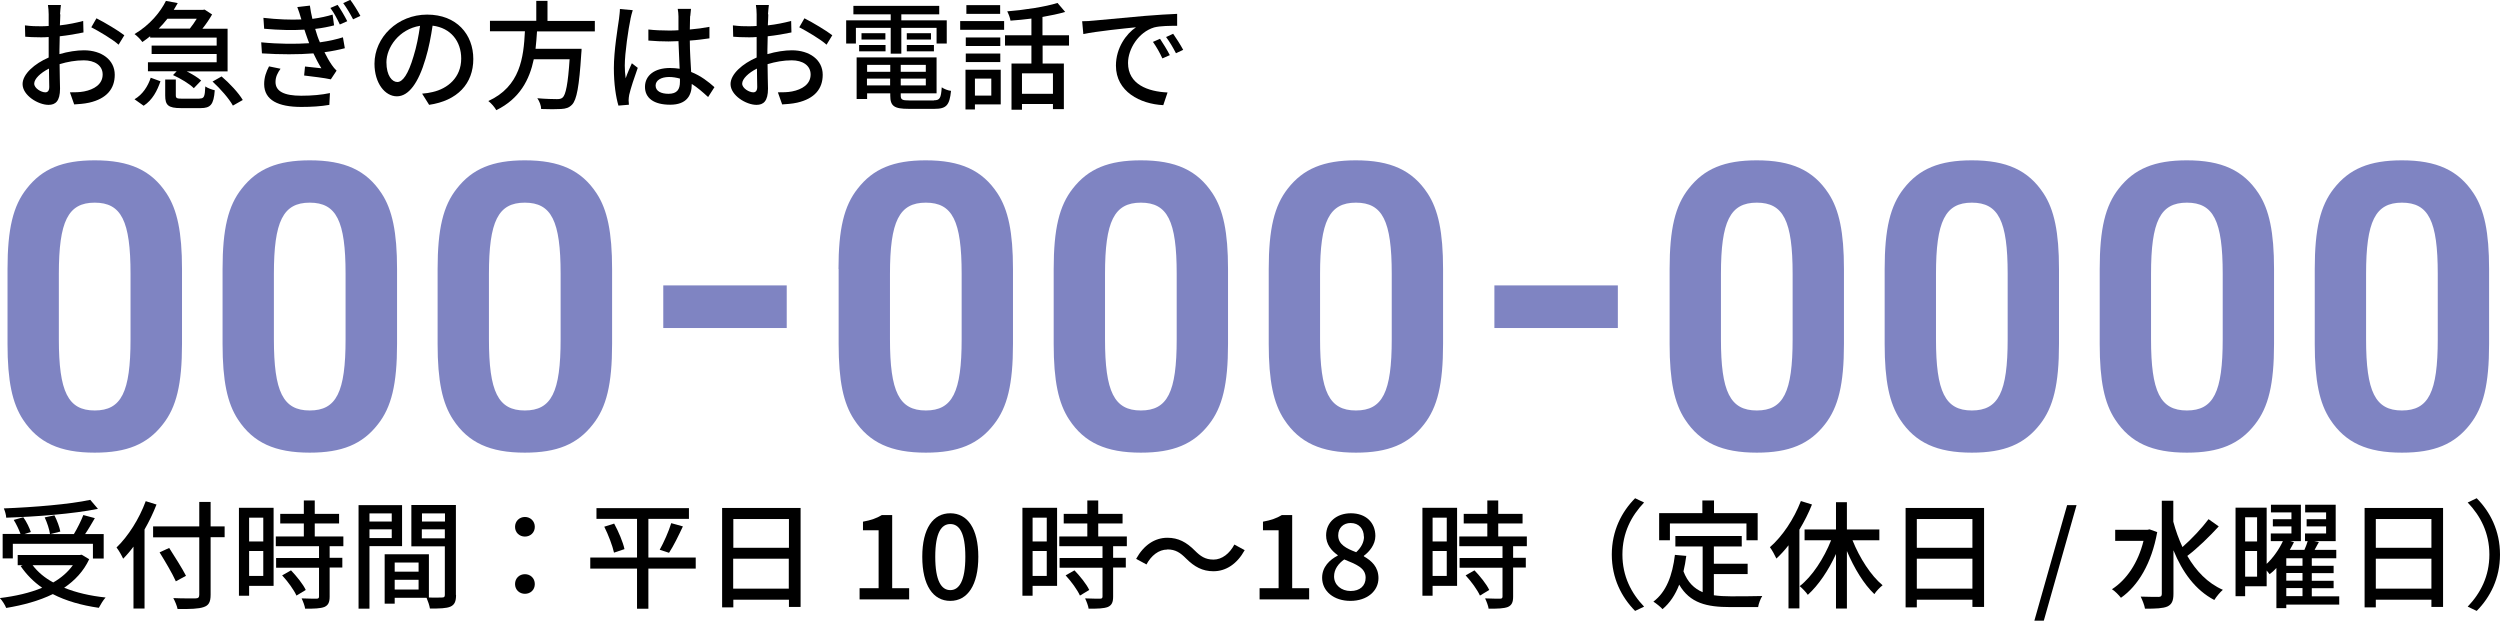 <?xml version="1.0" encoding="UTF-8"?><svg id="_レイヤー_2" xmlns="http://www.w3.org/2000/svg" viewBox="0 0 169.5 42.08"><defs><style>.cls-1,.cls-2{stroke-width:0px;}.cls-2{fill:#7f84c2;}</style></defs><g id="_レイヤー_1-2"><path class="cls-1" d="M4.09.98c0,.19-.02.45-.03.74.56-.06,1.14-.18,1.58-.3l.02.78c-.46.1-1.06.2-1.61.26,0,.32-.02.64-.02.93v.28c.58-.17,1.18-.26,1.66-.26,1.19,0,2.09.64,2.09,1.66,0,.95-.55,1.62-1.73,1.89-.36.08-.72.1-1.02.12l-.29-.82c.32,0,.66,0,.96-.06.67-.13,1.26-.48,1.26-1.15,0-.62-.55-.96-1.28-.96-.56,0-1.11.1-1.64.26,0,.66.03,1.34.03,1.66,0,.85-.31,1.1-.78,1.1-.7,0-1.76-.64-1.76-1.41,0-.68.82-1.39,1.77-1.8v-.5c0-.28,0-.58,0-.89-.2.02-.38.02-.53.02-.49,0-.79-.02-1.06-.04l-.02-.77c.46.06.77.06,1.06.06.17,0,.35,0,.55-.02,0-.36,0-.65,0-.79,0-.17-.02-.49-.05-.63h.88c-.02.15-.05.42-.06.62ZM3.07,6.26c.16,0,.27-.1.27-.37s-.02-.72-.02-1.24c-.58.29-1,.7-1,1.02s.48.59.75.59ZM8.43,2.39l-.39.64c-.38-.35-1.34-.92-1.85-1.18l.35-.61c.59.3,1.49.84,1.89,1.15Z"/><path class="cls-1" d="M9.12,6.73c.55-.32.91-.88,1.1-1.46l.66.24c-.22.64-.54,1.27-1.14,1.66l-.62-.44ZM10.19,2.45c-.17.14-.35.27-.54.4-.12-.18-.36-.42-.53-.54,1.05-.62,1.76-1.5,2.13-2.25l.8.15c-.09.15-.18.3-.27.46h1.97l.12-.02.51.33c-.17.3-.41.66-.66.97h1.71v2.89h-2.77c.38.19.76.42.98.62l-.5.52c-.28-.29-.9-.66-1.41-.89l.25-.26h-1.95v-.61h4.66v-.56h-4.41v-.57h4.41v-.54h-4.51v-.1ZM11.35,1.27c-.18.23-.38.46-.59.67h2.11c.16-.2.33-.44.47-.67h-1.99ZM13.53,6.68c.3,0,.36-.1.39-.82.15.11.45.22.64.26-.07.98-.29,1.21-.96,1.21h-1.33c-.87,0-1.07-.2-1.07-.86v-1.08h.72v1.07c0,.2.07.23.43.23h1.18ZM15.02,5.18c.54.46,1.16,1.12,1.44,1.6l-.67.38c-.25-.46-.85-1.15-1.38-1.63l.62-.35Z"/><path class="cls-1" d="M20.15.48l.86-.1c.04.3.1.61.17.9.54-.07,1.01-.18,1.37-.29l.1.73c-.34.09-.78.18-1.28.24.05.17.1.33.15.48.05.14.1.28.17.43.65-.09,1.18-.22,1.56-.34l.13.74c-.38.1-.85.2-1.38.27.15.31.32.61.5.87.1.14.19.26.32.38l-.39.59c-.45-.1-1.25-.19-1.81-.26l.06-.61c.38.04.87.09,1.11.12-.21-.34-.38-.67-.54-1.01-.98.08-2.28.08-3.49,0l-.05-.75c1.2.12,2.35.12,3.25.06-.04-.12-.09-.24-.13-.36-.07-.21-.14-.39-.19-.56-.77.05-1.72.03-2.73-.06l-.05-.74c.96.11,1.83.14,2.57.11,0-.02,0-.05-.02-.07-.07-.26-.16-.53-.26-.79ZM18.68,5.56c0,.63.58.93,1.74.93.75,0,1.38-.06,1.95-.18l-.04.8c-.56.1-1.23.14-1.9.14-1.57,0-2.51-.46-2.52-1.54,0-.48.14-.84.33-1.21l.78.16c-.19.27-.34.54-.34.9ZM23.54,1.44l-.5.22c-.19-.41-.39-.78-.64-1.12l.49-.21c.19.27.48.76.65,1.1ZM24.43,1.08l-.49.23c-.21-.4-.42-.75-.67-1.1l.48-.22c.2.26.5.74.68,1.08Z"/><path class="cls-1" d="M29.09,7.1l-.47-.75c.27-.02.51-.06.71-.11,1.02-.23,1.94-.98,1.94-2.27,0-1.16-.7-2.08-1.94-2.23-.11.72-.25,1.5-.48,2.25-.48,1.63-1.14,2.54-1.94,2.54s-1.52-.88-1.52-2.21c0-1.79,1.57-3.33,3.57-3.33s3.13,1.34,3.13,3.01-1.07,2.83-3.01,3.11ZM26.94,5.56c.36,0,.74-.52,1.1-1.75.2-.63.34-1.36.44-2.06-1.44.23-2.28,1.48-2.28,2.47,0,.92.39,1.34.74,1.34Z"/><path class="cls-1" d="M36.41,2.13c-.02.39-.06.79-.1,1.18h3.12s0,.23-.02.34c-.14,2.22-.31,3.11-.62,3.44-.21.22-.42.28-.75.3-.29.02-.82.02-1.35,0,0-.22-.11-.52-.26-.73.55.05,1.11.06,1.33.06.18,0,.28-.02.38-.1.22-.18.37-.94.48-2.6h-2.43c-.29,1.38-.94,2.66-2.54,3.45-.11-.2-.34-.47-.54-.62,2.17-1,2.39-2.95,2.48-4.73h-2.37v-.71h3.14V.06h.76v1.36h3.21v.71h-3.93Z"/><path class="cls-1" d="M42.75,1.28c-.14.65-.39,2.31-.39,3.17,0,.29.02.56.06.86.11-.33.29-.73.42-1.02l.4.31c-.22.61-.49,1.42-.58,1.83-.02.11-.04.27-.04.37,0,.08.02.2.02.3l-.71.06c-.17-.57-.31-1.46-.31-2.54,0-1.18.26-2.71.35-3.35.02-.2.06-.46.06-.66l.87.08c-.05.14-.13.47-.16.62ZM46.79,1.09c0,.2-.02.54-.02.91.47-.04.92-.1,1.33-.18v.78c-.42.06-.86.12-1.33.15,0,.8.06,1.52.09,2.13.66.26,1.18.67,1.58,1.03l-.43.67c-.38-.35-.74-.66-1.11-.89v.04c0,.74-.35,1.37-1.46,1.37s-1.71-.45-1.71-1.21.63-1.28,1.7-1.28c.22,0,.44.02.65.05-.03-.56-.06-1.25-.08-1.87-.22,0-.45.02-.67.02-.46,0-.9-.02-1.37-.06v-.75c.45.05.9.07,1.38.07.22,0,.44,0,.66-.02v-.94c0-.14-.02-.36-.05-.51h.9c-.02.16-.04.34-.05.5ZM45.32,6.36c.59,0,.78-.3.78-.81v-.22c-.24-.07-.49-.11-.74-.11-.54,0-.91.23-.91.58,0,.38.37.56.88.56Z"/><path class="cls-1" d="M52.09.98c0,.19-.02.45-.03.74.56-.06,1.14-.18,1.58-.3l.02.78c-.46.1-1.06.2-1.61.26,0,.32-.02.64-.02.93v.28c.58-.17,1.18-.26,1.66-.26,1.19,0,2.09.64,2.09,1.66,0,.95-.55,1.62-1.73,1.89-.36.08-.72.1-1.02.12l-.29-.82c.32,0,.66,0,.96-.06.67-.13,1.26-.48,1.26-1.15,0-.62-.55-.96-1.28-.96-.56,0-1.11.1-1.64.26,0,.66.03,1.34.03,1.66,0,.85-.31,1.1-.78,1.1-.7,0-1.76-.64-1.76-1.41,0-.68.82-1.39,1.77-1.8v-.5c0-.28,0-.58,0-.89-.2.02-.38.02-.53.02-.49,0-.79-.02-1.06-.04l-.02-.77c.46.06.77.06,1.06.06.17,0,.35,0,.55-.02,0-.36,0-.65,0-.79,0-.17-.02-.49-.05-.63h.88c-.02.15-.05.42-.06.62ZM51.07,6.26c.16,0,.27-.1.27-.37s-.02-.72-.02-1.24c-.58.29-1,.7-1,1.02s.48.59.75.59ZM56.43,2.39l-.39.64c-.38-.35-1.34-.92-1.85-1.18l.35-.61c.59.3,1.49.84,1.89,1.15Z"/><path class="cls-1" d="M60.39,1.89h-2.36v1.06h-.66v-1.57h3.02v-.41h-2.53V.4h5.82v.57h-2.57v.41h3.08v1.57h-.69v-1.06h-2.39v1.75h-.72v-1.75ZM63.32,6.8c.4,0,.48-.14.53-.88.15.11.43.22.63.24-.1.97-.31,1.22-1.12,1.22h-1.75c-.98,0-1.25-.18-1.25-.9v-.15h-1.57v.38h-.71v-2.82h5.42v2.44h-2.43v.15c0,.28.1.33.59.33h1.66ZM58.25,3.05h1.79v.43h-1.79v-.43ZM60.03,2.25v.43h-1.62v-.43h1.62ZM58.79,4.4v.47h1.57v-.47h-1.57ZM60.35,5.79v-.46h-1.57v.46h1.57ZM62.77,4.4h-1.7v.47h1.7v-.47ZM62.77,5.79v-.46h-1.7v.46h1.7ZM63.12,2.25v.43h-1.64v-.43h1.64ZM61.48,3.05h1.84v.43h-1.84v-.43Z"/><path class="cls-1" d="M65.1,1.43h2.98v.59h-2.98v-.59ZM67.85,7.08h-1.75v.34h-.64v-2.69h2.39v2.34ZM67.82,3.12h-2.34v-.58h2.34v.58ZM65.48,3.63h2.34v.58h-2.34v-.58ZM67.81.94h-2.29V.35h2.29v.58ZM66.1,5.33v1.15h1.11v-1.15h-1.11ZM70.69,3.09v1.22h1.44v3.09h-.74v-.35h-2.1v.39h-.71v-3.13h1.35v-1.22h-1.79v-.7h1.79v-1.13c-.48.06-.96.11-1.42.14-.02-.18-.13-.46-.22-.63,1.2-.1,2.59-.31,3.41-.57l.52.61c-.44.13-.98.24-1.54.34v1.24h1.8v.7h-1.8ZM71.39,4.97h-2.1v1.39h2.1v-1.39Z"/><path class="cls-1" d="M74.12,1.4c.58-.06,2.01-.19,3.48-.32.86-.07,1.66-.12,2.21-.14v.81c-.45,0-1.14,0-1.56.11-1.06.32-1.77,1.46-1.77,2.41,0,1.46,1.36,1.94,2.68,2l-.29.86c-1.57-.08-3.21-.92-3.21-2.68,0-1.21.71-2.17,1.36-2.6-.81.08-2.67.27-3.57.46l-.08-.87c.3,0,.58-.02.74-.04ZM79.31,3.74l-.5.22c-.19-.41-.4-.78-.64-1.12l.48-.21c.19.28.49.77.66,1.1ZM80.22,3.38l-.49.23c-.21-.41-.42-.76-.67-1.1l.48-.22c.19.27.5.75.68,1.09Z"/><path class="cls-2" d="M.51,18.24c0-2.73.38-4.29,1.3-5.45,1.05-1.35,2.43-1.92,4.62-1.92,2.35,0,3.83.67,4.86,2.24.73,1.11,1.05,2.64,1.05,5.13v5.08c0,2.73-.38,4.29-1.3,5.45-1.05,1.35-2.43,1.92-4.62,1.92-2.35,0-3.83-.67-4.86-2.24-.73-1.11-1.05-2.62-1.05-5.13v-5.08ZM8.85,18.57c0-3.59-.62-4.83-2.43-4.83s-2.43,1.27-2.43,4.83v4.43c0,3.56.62,4.83,2.43,4.83s2.43-1.24,2.43-4.83v-4.43Z"/><path class="cls-2" d="M15.09,18.24c0-2.73.38-4.29,1.3-5.45,1.05-1.35,2.43-1.92,4.62-1.92,2.35,0,3.83.67,4.86,2.24.73,1.11,1.05,2.64,1.05,5.13v5.08c0,2.73-.38,4.29-1.3,5.45-1.05,1.35-2.43,1.92-4.62,1.92-2.35,0-3.83-.67-4.86-2.24-.73-1.11-1.05-2.62-1.05-5.13v-5.08ZM23.43,18.57c0-3.59-.62-4.83-2.43-4.83s-2.43,1.27-2.43,4.83v4.43c0,3.56.62,4.83,2.43,4.83s2.43-1.24,2.43-4.83v-4.43Z"/><path class="cls-2" d="M29.67,18.24c0-2.73.38-4.29,1.3-5.45,1.05-1.35,2.43-1.92,4.62-1.92,2.35,0,3.83.67,4.86,2.24.73,1.11,1.05,2.64,1.05,5.13v5.08c0,2.73-.38,4.29-1.3,5.45-1.05,1.35-2.43,1.92-4.62,1.92-2.35,0-3.83-.67-4.86-2.24-.73-1.11-1.05-2.62-1.05-5.13v-5.08ZM38.01,18.57c0-3.59-.62-4.83-2.43-4.83s-2.43,1.27-2.43,4.83v4.43c0,3.56.62,4.83,2.43,4.83s2.43-1.24,2.43-4.83v-4.43Z"/><path class="cls-2" d="M44.97,19.35h8.37v2.89h-8.37v-2.89Z"/><path class="cls-2" d="M56.85,18.24c0-2.73.38-4.29,1.3-5.45,1.05-1.35,2.43-1.92,4.62-1.92,2.35,0,3.83.67,4.86,2.24.73,1.11,1.05,2.64,1.05,5.13v5.08c0,2.73-.38,4.29-1.29,5.45-1.05,1.35-2.43,1.92-4.62,1.92-2.35,0-3.83-.67-4.86-2.24-.73-1.11-1.05-2.62-1.05-5.13v-5.08ZM65.2,18.57c0-3.59-.62-4.83-2.43-4.83s-2.43,1.27-2.43,4.83v4.43c0,3.56.62,4.83,2.43,4.83s2.43-1.24,2.43-4.83v-4.43Z"/><path class="cls-2" d="M71.44,18.24c0-2.73.38-4.29,1.29-5.45,1.05-1.35,2.43-1.92,4.62-1.92,2.35,0,3.83.67,4.86,2.24.73,1.11,1.05,2.64,1.05,5.13v5.08c0,2.73-.38,4.29-1.29,5.45-1.05,1.35-2.43,1.92-4.62,1.92-2.35,0-3.83-.67-4.86-2.24-.73-1.11-1.05-2.62-1.05-5.13v-5.08ZM79.78,18.57c0-3.59-.62-4.83-2.43-4.83s-2.43,1.27-2.43,4.83v4.43c0,3.56.62,4.83,2.43,4.83s2.43-1.24,2.43-4.83v-4.43Z"/><path class="cls-2" d="M86.02,18.24c0-2.73.38-4.29,1.29-5.45,1.05-1.35,2.43-1.92,4.62-1.92,2.35,0,3.83.67,4.86,2.24.73,1.11,1.05,2.64,1.05,5.13v5.08c0,2.73-.38,4.29-1.29,5.45-1.05,1.35-2.43,1.92-4.62,1.92-2.35,0-3.83-.67-4.86-2.24-.73-1.11-1.05-2.62-1.05-5.13v-5.08ZM94.36,18.57c0-3.59-.62-4.83-2.43-4.83s-2.43,1.27-2.43,4.83v4.43c0,3.56.62,4.83,2.43,4.83s2.43-1.24,2.43-4.83v-4.43Z"/><path class="cls-2" d="M101.32,19.35h8.37v2.89h-8.37v-2.89Z"/><path class="cls-2" d="M113.2,18.24c0-2.73.38-4.29,1.29-5.45,1.05-1.35,2.43-1.92,4.62-1.92,2.35,0,3.83.67,4.86,2.24.73,1.11,1.05,2.64,1.05,5.13v5.08c0,2.73-.38,4.29-1.29,5.45-1.05,1.35-2.43,1.92-4.62,1.92-2.35,0-3.83-.67-4.86-2.24-.73-1.11-1.05-2.62-1.05-5.13v-5.08ZM121.54,18.57c0-3.59-.62-4.83-2.43-4.83s-2.43,1.27-2.43,4.83v4.43c0,3.56.62,4.83,2.43,4.83s2.43-1.24,2.43-4.83v-4.43Z"/><path class="cls-2" d="M127.78,18.24c0-2.73.38-4.29,1.29-5.45,1.05-1.35,2.43-1.92,4.62-1.92,2.35,0,3.83.67,4.86,2.24.73,1.11,1.05,2.64,1.05,5.13v5.08c0,2.73-.38,4.29-1.29,5.45-1.05,1.35-2.43,1.92-4.62,1.92-2.35,0-3.83-.67-4.86-2.24-.73-1.11-1.05-2.62-1.05-5.13v-5.08ZM136.12,18.57c0-3.59-.62-4.83-2.43-4.83s-2.43,1.27-2.43,4.83v4.43c0,3.56.62,4.83,2.43,4.83s2.43-1.24,2.43-4.83v-4.43Z"/><path class="cls-2" d="M142.36,18.24c0-2.73.38-4.29,1.29-5.45,1.05-1.35,2.43-1.92,4.62-1.92,2.35,0,3.83.67,4.86,2.24.73,1.11,1.05,2.64,1.05,5.13v5.08c0,2.73-.38,4.29-1.29,5.45-1.05,1.35-2.43,1.92-4.62,1.92-2.35,0-3.83-.67-4.86-2.24-.73-1.11-1.05-2.62-1.05-5.13v-5.08ZM150.7,18.57c0-3.59-.62-4.83-2.43-4.83s-2.43,1.27-2.43,4.83v4.43c0,3.56.62,4.83,2.43,4.83s2.43-1.24,2.43-4.83v-4.43Z"/><path class="cls-2" d="M156.94,18.24c0-2.73.38-4.29,1.29-5.45,1.05-1.35,2.43-1.92,4.62-1.92,2.35,0,3.83.67,4.86,2.24.73,1.11,1.05,2.64,1.05,5.13v5.08c0,2.73-.38,4.29-1.29,5.45-1.05,1.35-2.43,1.92-4.62,1.92-2.35,0-3.83-.67-4.86-2.24-.73-1.11-1.05-2.62-1.05-5.13v-5.08ZM165.28,18.57c0-3.59-.62-4.83-2.43-4.83s-2.43,1.27-2.43,4.83v4.43c0,3.56.62,4.83,2.43,4.83s2.43-1.24,2.43-4.83v-4.43Z"/><path class="cls-1" d="M6.05,37.91c-.38.82-.98,1.45-1.7,1.94.82.33,1.76.55,2.81.66-.16.17-.35.49-.46.7-1.18-.17-2.23-.47-3.12-.93-.94.46-2.02.75-3.16.94-.07-.19-.27-.51-.43-.67,1.06-.13,2.03-.35,2.87-.7-.58-.4-1.07-.9-1.46-1.47l.14-.06h-.34v-.69h4.2l.14-.02.5.3ZM.87,37.86H.18v-1.66h1.21c-.1-.28-.28-.66-.46-.95l.65-.18c.22.3.42.73.51,1l-.43.14h1.73c-.04-.3-.19-.77-.36-1.13l.66-.14c.18.35.35.81.4,1.1l-.67.17h1.59c.23-.38.49-.9.64-1.29l.78.21c-.21.36-.44.76-.66,1.08h1.26v1.66h-.73v-1H.87v1ZM6.64,34.5c-1.68.34-4.14.53-6.22.6,0-.18-.09-.47-.16-.63,2.06-.08,4.47-.28,5.86-.58l.52.61ZM2.21,38.32c.35.46.82.86,1.4,1.17.54-.31.99-.7,1.33-1.17h-2.73Z"/><path class="cls-1" d="M10.61,34.21c-.22.57-.5,1.15-.81,1.69v5.36h-.75v-4.2c-.22.3-.46.58-.7.82-.08-.18-.3-.58-.45-.76.79-.76,1.54-1.94,1.98-3.14l.74.23ZM15.23,36.42h-.95v3.9c0,.52-.14.73-.47.84-.34.12-.9.14-1.77.13-.04-.21-.18-.54-.29-.74.65.03,1.31.02,1.5.02.18,0,.26-.06.26-.24v-3.9h-3.13v-.74h3.13v-1.66h.77v1.66h.95v.74ZM11.92,39.41c-.22-.5-.71-1.33-1.1-1.96l.65-.3c.38.6.9,1.41,1.14,1.89l-.7.38Z"/><path class="cls-1" d="M18.55,39.72h-1.66v.67h-.69v-5.96h2.35v5.29ZM16.89,35.1v1.61h.96v-1.61h-.96ZM17.85,39.05v-1.69h-.96v1.69h.96ZM22.35,37.02v.8h.86v.66h-.86v1.97c0,.38-.09.58-.35.7-.28.11-.69.12-1.31.12-.03-.2-.14-.49-.24-.7.45.02.89.02,1.01.02.13,0,.17-.04.17-.15v-1.95h-2.91v-.66h2.91v-.8h-2.93v-.66h1.9v-.88h-1.6v-.65h1.6v-.91h.74v.91h1.65v.65h-1.65v.88h1.94v.66h-.93ZM19.73,38.67c.38.4.82.94,1,1.33l-.63.38c-.17-.38-.58-.95-.97-1.37l.6-.34Z"/><path class="cls-1" d="M25.05,37.03v4.24h-.74v-7.02h2.95v2.78h-2.21ZM25.05,34.81v.55h1.51v-.55h-1.51ZM26.56,36.48v-.59h-1.51v.59h1.51ZM30.92,40.34c0,.42-.09.66-.38.79-.28.12-.72.13-1.39.13-.03-.2-.14-.52-.23-.73h-2.16v.4h-.68v-3.35h3v2.93c.39.02.78,0,.9,0,.14,0,.18-.05.18-.18v-3.29h-2.27v-2.8h3.02v6.09ZM26.76,38.14v.62h1.62v-.62h-1.62ZM28.38,39.97v-.66h-1.62v.66h1.62ZM28.61,34.81v.55h1.56v-.55h-1.56ZM30.16,36.5v-.61h-1.56v.61h1.56Z"/><path class="cls-1" d="M34.92,35.72c0-.39.3-.67.67-.67s.67.28.67.67-.3.66-.67.66-.67-.27-.67-.66ZM34.92,39.6c0-.4.3-.67.67-.67s.67.27.67.67-.3.66-.67.66-.67-.27-.67-.66Z"/><path class="cls-1" d="M47.17,38.55h-3.21v2.72h-.77v-2.72h-3.17v-.75h3.17v-2.62h-2.75v-.73h6.27v.73h-2.75v2.62h3.21v.75ZM41.64,35.5c.3.55.6,1.26.7,1.73l-.71.24c-.1-.46-.38-1.2-.66-1.76l.67-.21ZM44.73,37.27c.27-.48.61-1.24.78-1.8l.79.22c-.29.62-.64,1.34-.94,1.79l-.64-.21Z"/><path class="cls-1" d="M54.28,34.44v6.71h-.79v-.49h-3.77v.52h-.76v-6.74h5.32ZM49.72,35.19v1.95h3.77v-1.95h-3.77ZM53.48,39.91v-2.03h-3.77v2.03h3.77Z"/><path class="cls-1" d="M58.28,39.88h1.29v-3.93h-1.06v-.58c.55-.1.94-.24,1.28-.45h.7v4.96h1.15v.76h-3.36v-.76Z"/><path class="cls-1" d="M62.53,37.75c0-1.93.74-2.95,1.9-2.95s1.9,1.03,1.9,2.95-.73,2.99-1.9,2.99-1.9-1.06-1.9-2.99ZM65.45,37.75c0-1.65-.42-2.22-1.02-2.22s-1.02.58-1.02,2.22.42,2.26,1.02,2.26,1.02-.62,1.02-2.26Z"/><path class="cls-1" d="M71.67,39.72h-1.66v.67h-.69v-5.96h2.35v5.29ZM70.01,35.1v1.61h.96v-1.61h-.96ZM70.97,39.05v-1.69h-.96v1.69h.96ZM75.47,37.02v.8h.86v.66h-.86v1.97c0,.38-.09.58-.35.7-.28.11-.69.12-1.31.12-.03-.2-.14-.49-.24-.7.45.02.89.02,1.01.02.13,0,.17-.04.17-.15v-1.95h-2.91v-.66h2.91v-.8h-2.93v-.66h1.9v-.88h-1.6v-.65h1.6v-.91h.74v.91h1.65v.65h-1.65v.88h1.94v.66h-.93ZM72.85,38.67c.38.4.82.94,1,1.33l-.63.38c-.17-.38-.58-.95-.97-1.37l.6-.34Z"/><path class="cls-1" d="M79.14,37.26c-.58,0-1.09.41-1.41,1.01l-.7-.38c.52-.94,1.27-1.43,2.12-1.43.74,0,1.29.3,1.85.86.39.39.71.62,1.28.62s1.09-.41,1.41-1.02l.7.38c-.52.94-1.27,1.43-2.12,1.43-.74,0-1.29-.3-1.85-.86-.39-.39-.71-.62-1.28-.62Z"/><path class="cls-1" d="M85.4,39.88h1.29v-3.93h-1.06v-.58c.55-.1.94-.24,1.28-.45h.7v4.96h1.15v.76h-3.36v-.76Z"/><path class="cls-1" d="M89.64,39.17c0-.73.51-1.22,1.06-1.5v-.03c-.44-.31-.79-.74-.79-1.34,0-.91.72-1.5,1.68-1.5,1.02,0,1.66.63,1.66,1.54,0,.59-.42,1.08-.78,1.34v.04c.52.3.99.71.99,1.48,0,.87-.77,1.54-1.9,1.54s-1.92-.66-1.92-1.57ZM92.59,39.17c0-.68-.65-.91-1.45-1.24-.4.28-.69.67-.69,1.15,0,.58.49.99,1.12.99s1.02-.35,1.02-.9ZM92.47,36.39c0-.53-.33-.93-.9-.93-.48,0-.84.32-.84.84,0,.62.56.89,1.22,1.14.34-.32.53-.67.53-1.06Z"/><path class="cls-1" d="M98.79,39.72h-1.66v.67h-.69v-5.96h2.35v5.29ZM97.13,35.1v1.61h.96v-1.61h-.96ZM98.09,39.05v-1.69h-.96v1.69h.96ZM102.59,37.02v.8h.86v.66h-.86v1.97c0,.38-.09.58-.35.7-.28.11-.69.12-1.31.12-.03-.2-.14-.49-.24-.7.45.02.89.02,1.01.02.13,0,.17-.04.17-.15v-1.95h-2.91v-.66h2.91v-.8h-2.93v-.66h1.9v-.88h-1.6v-.65h1.6v-.91h.74v.91h1.65v.65h-1.65v.88h1.94v.66h-.93ZM99.97,38.67c.38.4.82.94,1,1.33l-.63.38c-.17-.38-.58-.95-.97-1.37l.6-.34Z"/><path class="cls-1" d="M110.86,33.78l.61.29c-.87.91-1.47,2.06-1.47,3.53s.6,2.62,1.47,3.53l-.61.29c-.91-.92-1.58-2.2-1.58-3.82s.67-2.9,1.58-3.82Z"/><path class="cls-1" d="M116.21,40.36c.35.05.73.07,1.13.07.34,0,1.69,0,2.14-.02-.12.18-.25.54-.28.75h-1.9c-1.57,0-2.72-.26-3.45-1.52-.26.68-.63,1.24-1.13,1.66-.12-.14-.43-.39-.62-.51.88-.66,1.29-1.78,1.46-3.17l.77.07c-.05.37-.11.72-.19,1.05.28.74.73,1.17,1.3,1.41v-3.1h-1.85v-.71h4.5v.71h-1.89v1.17h2.29v.7h-2.29v1.44ZM113.22,36.63h-.73v-1.84h2.93v-.86h.79v.86h2.96v1.84h-.76v-1.14h-5.19v1.14Z"/><path class="cls-1" d="M122.85,34.21c-.23.58-.52,1.15-.85,1.7v5.34h-.74v-4.28c-.26.34-.54.64-.82.9-.08-.18-.3-.59-.44-.77.85-.74,1.63-1.91,2.1-3.13l.74.23ZM125.6,36.63c.48,1.2,1.25,2.4,2.04,3.05-.18.14-.43.4-.56.6-.71-.67-1.37-1.76-1.86-2.92v3.9h-.74v-3.7c-.51,1.11-1.18,2.11-1.91,2.77-.12-.18-.38-.45-.55-.59.85-.66,1.64-1.88,2.13-3.11h-1.8v-.73h2.13v-1.85h.74v1.85h2.2v.73h-1.82Z"/><path class="cls-1" d="M134.52,34.44v6.71h-.79v-.49h-3.77v.52h-.76v-6.74h5.32ZM129.96,35.19v1.95h3.77v-1.95h-3.77ZM133.73,39.91v-2.03h-3.77v2.03h3.77Z"/><path class="cls-1" d="M140.15,34.25h.64l-2.22,7.83h-.64l2.22-7.83Z"/><path class="cls-1" d="M146.26,36.07c-.38,2.13-1.3,3.65-2.46,4.46-.13-.17-.42-.47-.61-.58.99-.64,1.77-1.78,2.14-3.28h-1.92v-.75h2.19l.14-.03.5.18ZM150.44,35.68c-.63.69-1.46,1.5-2.14,2.01.59,1.02,1.38,1.85,2.41,2.3-.18.15-.44.46-.58.69-1.28-.67-2.16-1.88-2.77-3.37v2.95c0,.49-.12.72-.41.86-.3.13-.78.15-1.52.15-.03-.22-.18-.59-.29-.82.54.02,1.05.02,1.21.02.16,0,.22-.06.22-.2v-6.32h.78v1.42c.16.6.37,1.18.62,1.72.62-.54,1.32-1.29,1.77-1.89l.69.49Z"/><path class="cls-1" d="M158.62,40.99h-3.61v.24h-.67v-2.72c-.14.16-.3.3-.46.42-.05-.06-.12-.16-.2-.25v1.07h-1.46v.67h-.65v-6h2.11v3.81c.46-.43.86-1.02,1.1-1.54h-.82v-.52h1.4v-.48h-1.26v-.49h1.26v-.46h-1.39v-.52h2.03v2.47h-.71l.24.07c-.08.17-.18.34-.28.52h.99c.09-.2.17-.41.22-.59h-.18v-.52h1.43v-.48h-1.32v-.49h1.32v-.46h-1.42v-.52h2.07v2.47h-1.45l.31.06c-.1.18-.19.36-.29.53h1.47v.57h-1.66v.51h1.48v.5h-1.48v.52h1.48v.5h-1.48v.55h1.86v.57ZM152.22,35.07v1.64h.81v-1.64h-.81ZM153.03,39.1v-1.74h-.81v1.74h.81ZM156.11,37.85h-1.1v.51h1.1v-.51ZM156.11,38.85h-1.1v.52h1.1v-.52ZM155.01,40.42h1.1v-.55h-1.1v.55Z"/><path class="cls-1" d="M165.64,34.44v6.71h-.79v-.49h-3.77v.52h-.76v-6.74h5.32ZM161.08,35.19v1.95h3.77v-1.95h-3.77ZM164.85,39.91v-2.03h-3.77v2.03h3.77Z"/><path class="cls-1" d="M167.92,41.42l-.61-.29c.87-.91,1.47-2.06,1.47-3.53s-.6-2.62-1.47-3.53l.61-.29c.91.92,1.58,2.2,1.58,3.82s-.67,2.9-1.58,3.82Z"/></g></svg>